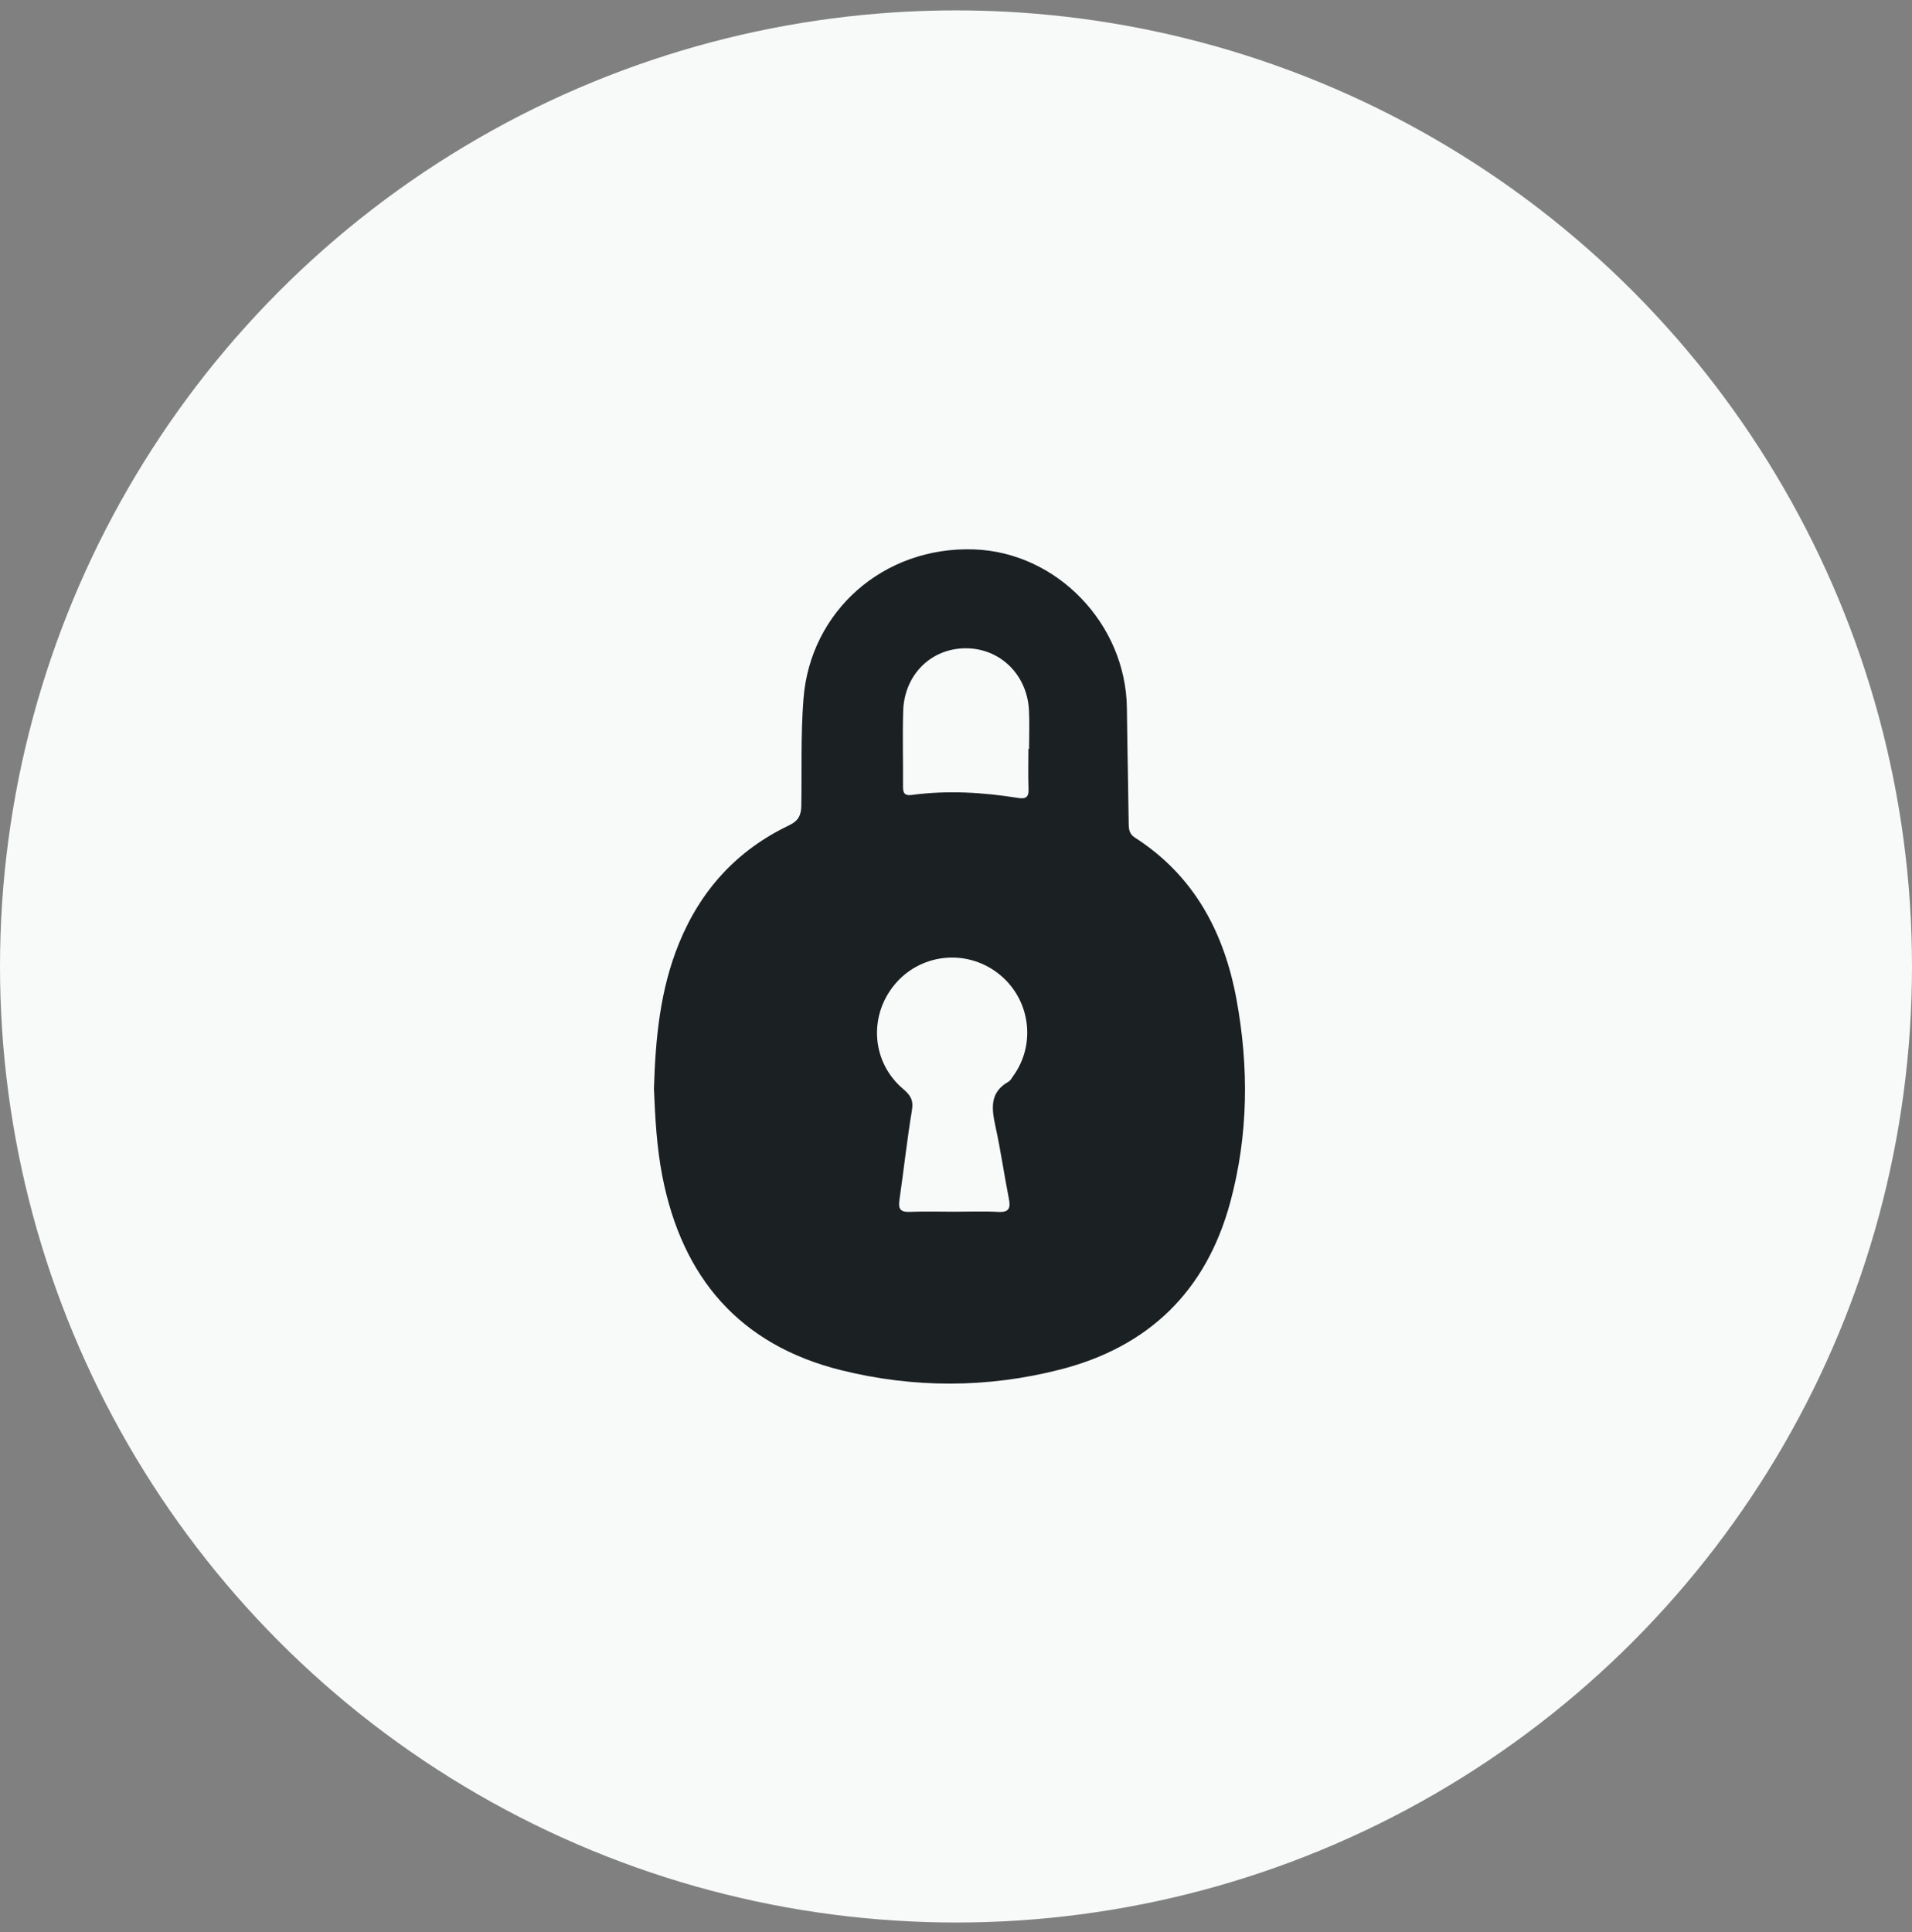 <svg width="96" height="97" viewBox="0 0 96 97" fill="none" xmlns="http://www.w3.org/2000/svg">
<rect x="0" y="0" width="96" height="97" fill="#808080" stroke="none"/>
<circle cx="48" cy="48.522" r="48" fill="#F8FAFA"/>
<rect width="52" height="52" transform="translate(22 22.522)" fill="#F8FAFA"/>
<path d="M42.234 68.793C45.885 69.698 49.574 69.694 53.225 68.761C57.68 67.62 60.563 64.823 61.77 60.362C62.682 56.986 62.711 53.569 62.079 50.151C61.455 46.786 59.941 43.95 56.975 42.047C56.71 41.875 56.676 41.651 56.671 41.369C56.647 39.433 56.602 37.498 56.58 35.563C56.538 31.334 53.073 27.728 48.902 27.583C44.358 27.427 40.681 30.683 40.341 35.095C40.202 36.885 40.262 38.672 40.233 40.461C40.224 40.954 40.075 41.219 39.604 41.444C37.005 42.689 35.189 44.678 34.097 47.348C33.144 49.675 32.91 52.117 32.834 54.669C32.894 56.093 32.969 57.59 33.258 59.067C34.255 64.151 37.137 67.526 42.234 68.793ZM45.348 35.693C45.404 33.88 46.741 32.559 48.471 32.548C50.195 32.536 51.566 33.855 51.663 35.645C51.697 36.294 51.669 36.948 51.669 37.6H51.635C51.635 38.277 51.617 38.954 51.642 39.629C51.657 40.042 51.481 40.121 51.118 40.062C49.346 39.777 47.565 39.672 45.776 39.912C45.391 39.964 45.335 39.782 45.339 39.463C45.348 38.206 45.31 36.947 45.348 35.693ZM44.895 49.461C46.176 47.884 48.474 47.615 50.095 48.854C51.715 50.089 52.06 52.389 50.868 54.028C50.798 54.125 50.739 54.25 50.641 54.305C49.687 54.838 49.785 55.643 49.978 56.537C50.243 57.737 50.412 58.959 50.652 60.165C50.751 60.658 50.667 60.878 50.107 60.845C49.385 60.804 48.658 60.835 47.932 60.835C47.183 60.834 46.433 60.812 45.685 60.843C45.228 60.861 45.091 60.716 45.158 60.259C45.377 58.754 45.538 57.239 45.788 55.74C45.873 55.226 45.708 54.98 45.339 54.667C43.777 53.338 43.601 51.054 44.895 49.461Z" fill="#1B2022"/>
</svg>
